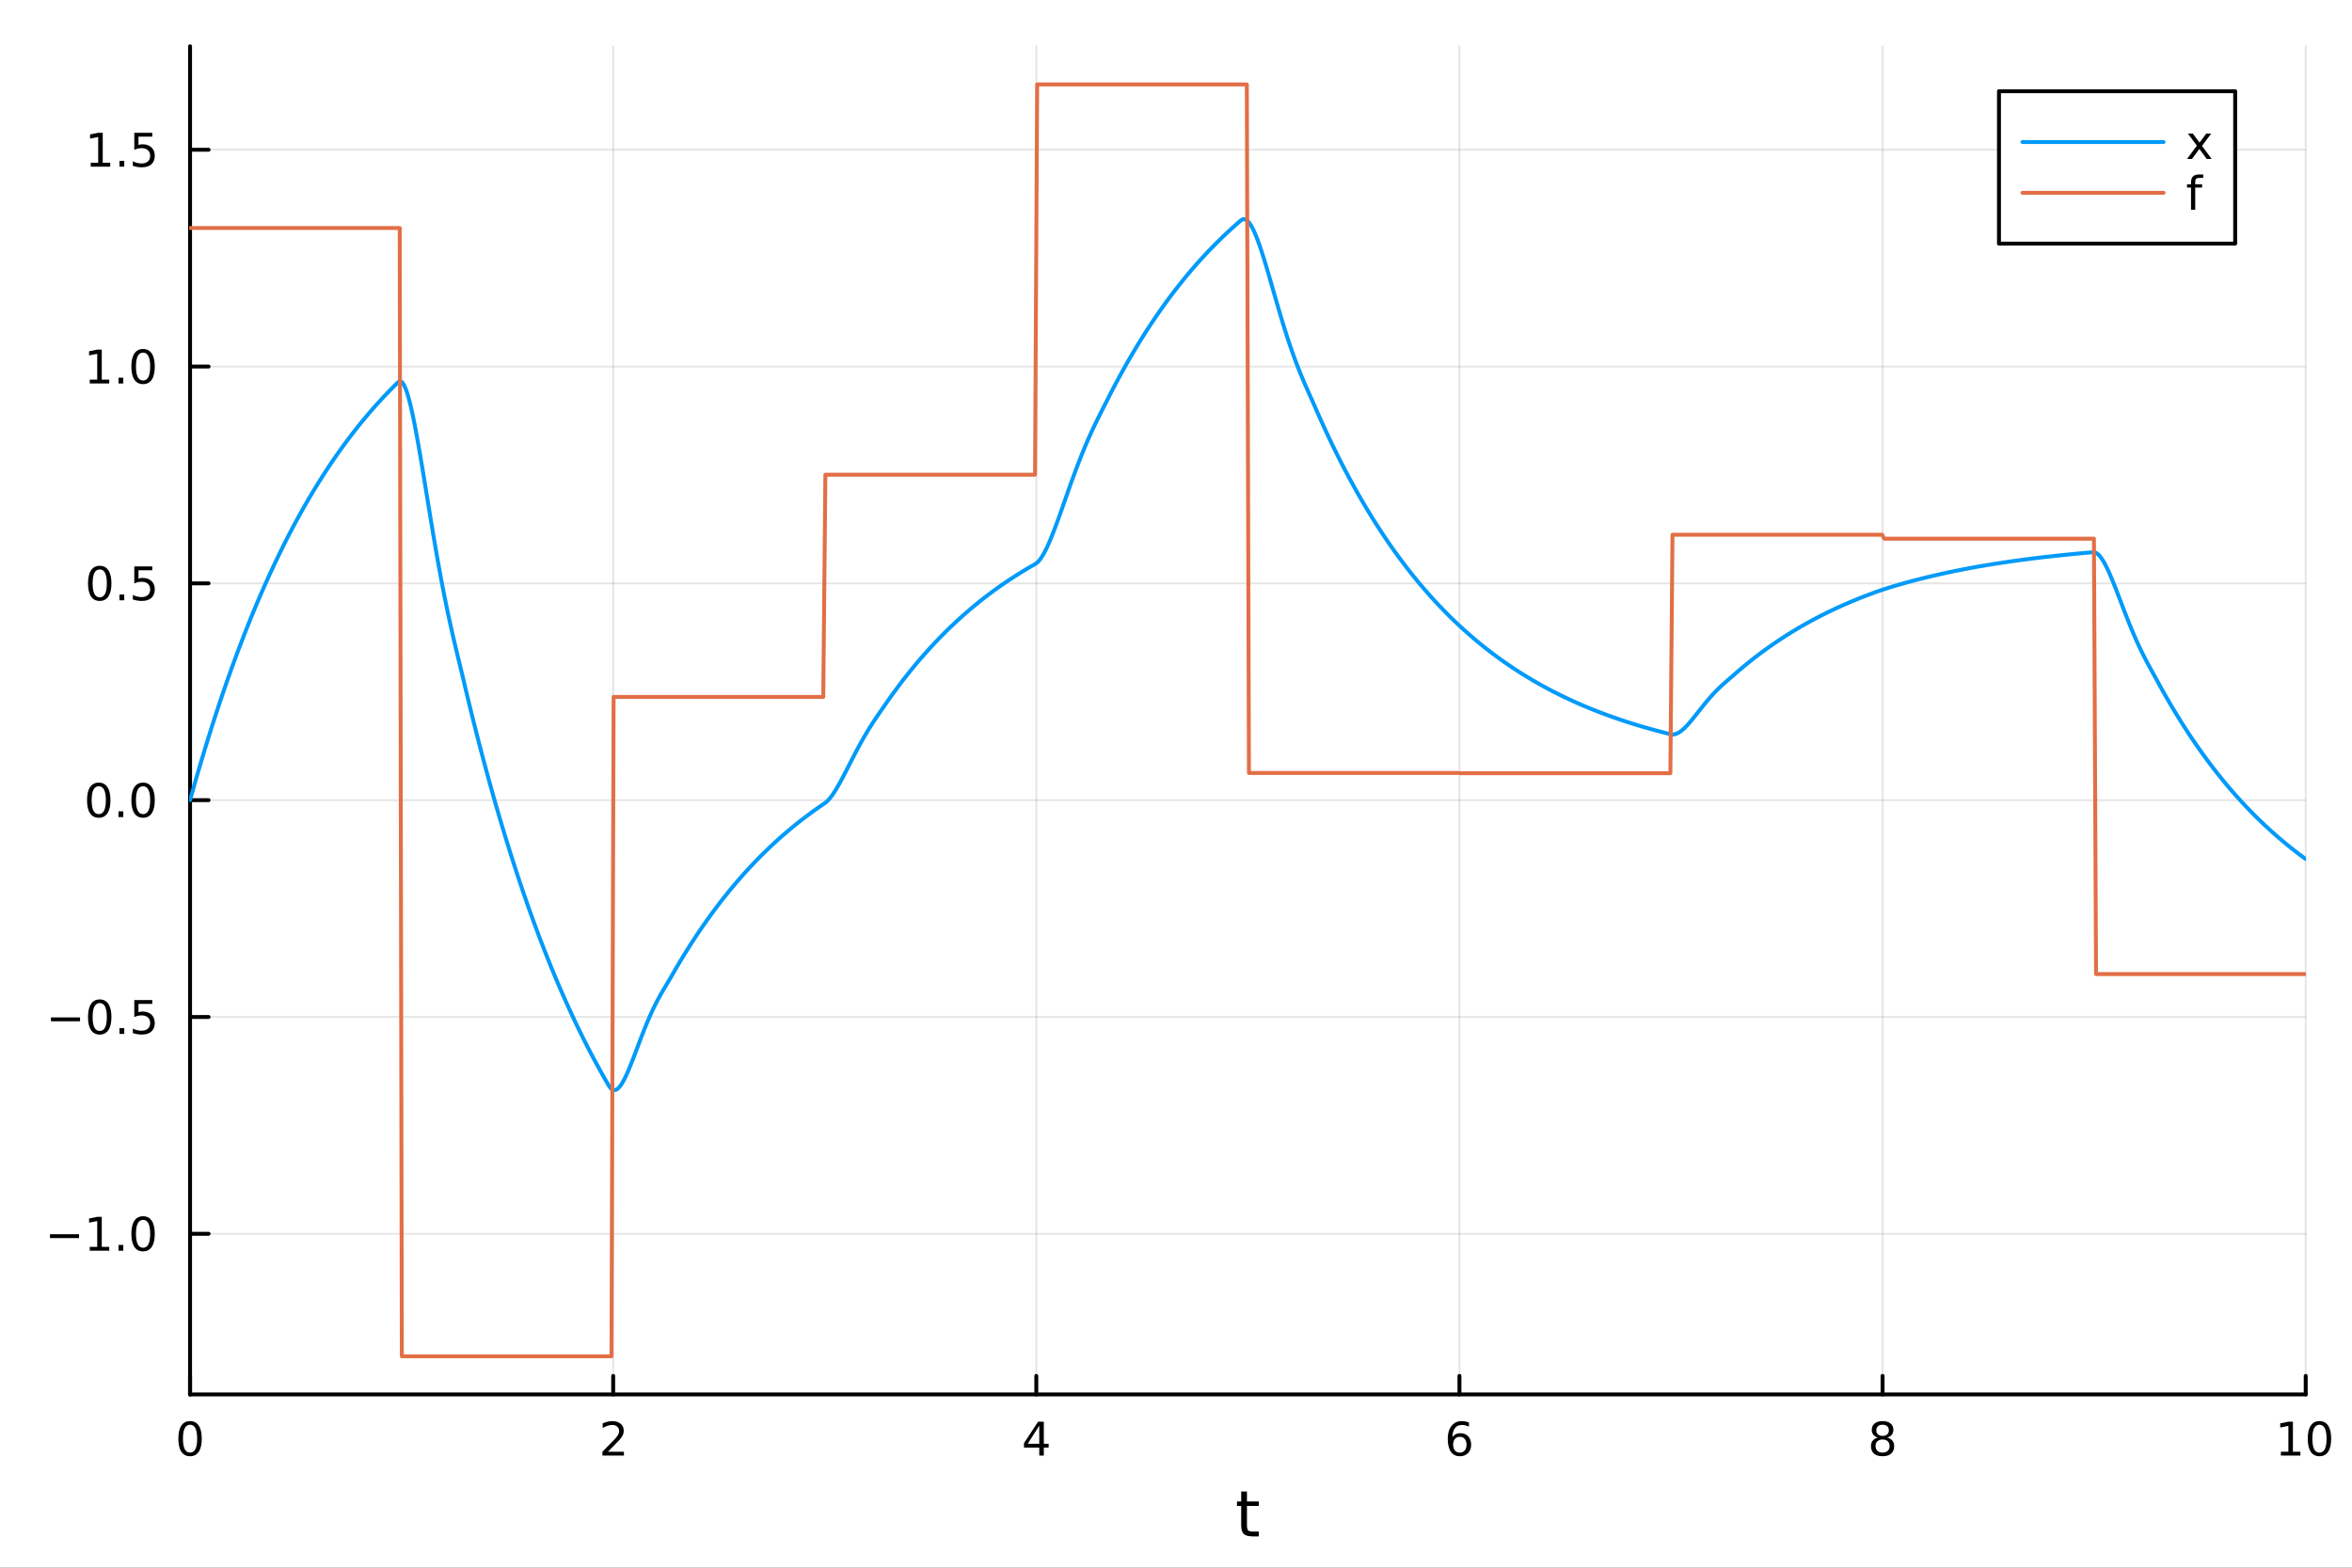 <?xml version="1.0" encoding="utf-8"?>
<svg xmlns="http://www.w3.org/2000/svg" xmlns:xlink="http://www.w3.org/1999/xlink" width="600" height="400" viewBox="0 0 2400 1600">
<rect x="0" y="0" width="2400" height="1600" fill="#333333" stroke="none"/>
<defs>
  <clipPath id="clip370">
    <rect x="0" y="0" width="2400" height="1600"/>
  </clipPath>
</defs>
<path clip-path="url(#clip370)" d="M0 1600 L2400 1600 L2400 0 L0 0  Z" fill="#ffffff" fill-rule="evenodd" fill-opacity="1"/>
<defs>
  <clipPath id="clip371">
    <rect x="480" y="0" width="1681" height="1600"/>
  </clipPath>
</defs>
<path clip-path="url(#clip370)" d="M193.936 1423.18 L2352.76 1423.18 L2352.76 47.244 L193.936 47.244  Z" fill="#ffffff" fill-rule="evenodd" fill-opacity="1"/>
<defs>
  <clipPath id="clip372">
    <rect x="193" y="47" width="2160" height="1377"/>
  </clipPath>
</defs>
<polyline clip-path="url(#clip372)" style="stroke:#000000; stroke-linecap:round; stroke-linejoin:round; stroke-width:2; stroke-opacity:0.1; fill:none" points="193.936,1423.18 193.936,47.244 "/>
<polyline clip-path="url(#clip372)" style="stroke:#000000; stroke-linecap:round; stroke-linejoin:round; stroke-width:2; stroke-opacity:0.1; fill:none" points="625.7,1423.18 625.7,47.244 "/>
<polyline clip-path="url(#clip372)" style="stroke:#000000; stroke-linecap:round; stroke-linejoin:round; stroke-width:2; stroke-opacity:0.1; fill:none" points="1057.46,1423.18 1057.46,47.244 "/>
<polyline clip-path="url(#clip372)" style="stroke:#000000; stroke-linecap:round; stroke-linejoin:round; stroke-width:2; stroke-opacity:0.1; fill:none" points="1489.23,1423.18 1489.23,47.244 "/>
<polyline clip-path="url(#clip372)" style="stroke:#000000; stroke-linecap:round; stroke-linejoin:round; stroke-width:2; stroke-opacity:0.1; fill:none" points="1920.99,1423.18 1920.99,47.244 "/>
<polyline clip-path="url(#clip372)" style="stroke:#000000; stroke-linecap:round; stroke-linejoin:round; stroke-width:2; stroke-opacity:0.1; fill:none" points="2352.76,1423.18 2352.76,47.244 "/>
<polyline clip-path="url(#clip370)" style="stroke:#000000; stroke-linecap:round; stroke-linejoin:round; stroke-width:4; stroke-opacity:1; fill:none" points="193.936,1423.18 2352.76,1423.18 "/>
<polyline clip-path="url(#clip370)" style="stroke:#000000; stroke-linecap:round; stroke-linejoin:round; stroke-width:4; stroke-opacity:1; fill:none" points="193.936,1423.18 193.936,1404.28 "/>
<polyline clip-path="url(#clip370)" style="stroke:#000000; stroke-linecap:round; stroke-linejoin:round; stroke-width:4; stroke-opacity:1; fill:none" points="625.7,1423.18 625.7,1404.28 "/>
<polyline clip-path="url(#clip370)" style="stroke:#000000; stroke-linecap:round; stroke-linejoin:round; stroke-width:4; stroke-opacity:1; fill:none" points="1057.46,1423.18 1057.46,1404.28 "/>
<polyline clip-path="url(#clip370)" style="stroke:#000000; stroke-linecap:round; stroke-linejoin:round; stroke-width:4; stroke-opacity:1; fill:none" points="1489.23,1423.18 1489.23,1404.28 "/>
<polyline clip-path="url(#clip370)" style="stroke:#000000; stroke-linecap:round; stroke-linejoin:round; stroke-width:4; stroke-opacity:1; fill:none" points="1920.99,1423.18 1920.99,1404.28 "/>
<polyline clip-path="url(#clip370)" style="stroke:#000000; stroke-linecap:round; stroke-linejoin:round; stroke-width:4; stroke-opacity:1; fill:none" points="2352.76,1423.18 2352.76,1404.28 "/>
<path clip-path="url(#clip370)" d="M193.936 1454.1 Q190.325 1454.1 188.496 1457.66 Q186.691 1461.2 186.691 1468.33 Q186.691 1475.44 188.496 1479.01 Q190.325 1482.55 193.936 1482.55 Q197.57 1482.55 199.376 1479.01 Q201.204 1475.44 201.204 1468.33 Q201.204 1461.2 199.376 1457.66 Q197.57 1454.1 193.936 1454.1 M193.936 1450.39 Q199.746 1450.39 202.802 1455 Q205.88 1459.58 205.88 1468.33 Q205.88 1477.06 202.802 1481.67 Q199.746 1486.25 193.936 1486.25 Q188.126 1486.25 185.047 1481.67 Q181.992 1477.06 181.992 1468.33 Q181.992 1459.58 185.047 1455 Q188.126 1450.39 193.936 1450.39 Z" fill="#000000" fill-rule="nonzero" fill-opacity="1" /><path clip-path="url(#clip370)" d="M620.353 1481.64 L636.672 1481.64 L636.672 1485.58 L614.728 1485.58 L614.728 1481.64 Q617.39 1478.89 621.973 1474.26 Q626.58 1469.61 627.76 1468.27 Q630.006 1465.74 630.885 1464.01 Q631.788 1462.25 631.788 1460.56 Q631.788 1457.8 629.843 1456.07 Q627.922 1454.33 624.82 1454.33 Q622.621 1454.33 620.168 1455.09 Q617.737 1455.86 614.959 1457.41 L614.959 1452.69 Q617.783 1451.55 620.237 1450.97 Q622.691 1450.39 624.728 1450.39 Q630.098 1450.39 633.293 1453.08 Q636.487 1455.77 636.487 1460.26 Q636.487 1462.39 635.677 1464.31 Q634.89 1466.2 632.783 1468.8 Q632.205 1469.47 629.103 1472.69 Q626.001 1475.88 620.353 1481.64 Z" fill="#000000" fill-rule="nonzero" fill-opacity="1" /><path clip-path="url(#clip370)" d="M1060.47 1455.09 L1048.67 1473.54 L1060.47 1473.54 L1060.47 1455.09 M1059.25 1451.02 L1065.13 1451.02 L1065.13 1473.54 L1070.06 1473.54 L1070.06 1477.43 L1065.13 1477.43 L1065.13 1485.58 L1060.47 1485.58 L1060.47 1477.43 L1044.87 1477.43 L1044.87 1472.92 L1059.25 1451.02 Z" fill="#000000" fill-rule="nonzero" fill-opacity="1" /><path clip-path="url(#clip370)" d="M1489.63 1466.44 Q1486.48 1466.44 1484.63 1468.59 Q1482.8 1470.74 1482.8 1474.49 Q1482.8 1478.22 1484.63 1480.39 Q1486.48 1482.55 1489.63 1482.55 Q1492.78 1482.55 1494.61 1480.39 Q1496.46 1478.22 1496.46 1474.49 Q1496.46 1470.74 1494.61 1468.59 Q1492.78 1466.44 1489.63 1466.44 M1498.92 1451.78 L1498.92 1456.04 Q1497.16 1455.21 1495.35 1454.77 Q1493.57 1454.33 1491.81 1454.33 Q1487.18 1454.33 1484.73 1457.45 Q1482.3 1460.58 1481.95 1466.9 Q1483.31 1464.89 1485.37 1463.82 Q1487.43 1462.73 1489.91 1462.73 Q1495.12 1462.73 1498.13 1465.9 Q1501.16 1469.05 1501.16 1474.49 Q1501.16 1479.82 1498.01 1483.03 Q1494.86 1486.25 1489.63 1486.25 Q1483.64 1486.25 1480.47 1481.67 Q1477.3 1477.06 1477.3 1468.33 Q1477.3 1460.14 1481.18 1455.28 Q1485.07 1450.39 1491.62 1450.39 Q1493.38 1450.39 1495.17 1450.74 Q1496.97 1451.09 1498.92 1451.78 Z" fill="#000000" fill-rule="nonzero" fill-opacity="1" /><path clip-path="url(#clip370)" d="M1920.99 1469.17 Q1917.66 1469.17 1915.74 1470.95 Q1913.84 1472.73 1913.84 1475.86 Q1913.84 1478.98 1915.74 1480.77 Q1917.66 1482.55 1920.99 1482.55 Q1924.33 1482.55 1926.25 1480.77 Q1928.17 1478.96 1928.17 1475.86 Q1928.17 1472.73 1926.25 1470.95 Q1924.35 1469.17 1920.99 1469.17 M1916.32 1467.18 Q1913.31 1466.44 1911.62 1464.38 Q1909.95 1462.32 1909.95 1459.35 Q1909.95 1455.21 1912.89 1452.8 Q1915.85 1450.39 1920.99 1450.39 Q1926.15 1450.39 1929.09 1452.8 Q1932.03 1455.21 1932.03 1459.35 Q1932.03 1462.32 1930.34 1464.38 Q1928.68 1466.44 1925.69 1467.18 Q1929.07 1467.96 1930.95 1470.26 Q1932.84 1472.55 1932.84 1475.86 Q1932.84 1480.88 1929.77 1483.57 Q1926.71 1486.25 1920.99 1486.25 Q1915.27 1486.25 1912.2 1483.57 Q1909.14 1480.88 1909.14 1475.86 Q1909.14 1472.55 1911.04 1470.26 Q1912.94 1467.96 1916.32 1467.18 M1914.6 1459.79 Q1914.6 1462.48 1916.27 1463.98 Q1917.96 1465.49 1920.99 1465.49 Q1924 1465.49 1925.69 1463.98 Q1927.4 1462.48 1927.4 1459.79 Q1927.4 1457.11 1925.69 1455.6 Q1924 1454.1 1920.99 1454.1 Q1917.96 1454.1 1916.27 1455.6 Q1914.6 1457.11 1914.6 1459.79 Z" fill="#000000" fill-rule="nonzero" fill-opacity="1" /><path clip-path="url(#clip370)" d="M2327.44 1481.64 L2335.08 1481.64 L2335.08 1455.28 L2326.77 1456.95 L2326.77 1452.69 L2335.04 1451.02 L2339.71 1451.02 L2339.71 1481.64 L2347.35 1481.64 L2347.35 1485.58 L2327.44 1485.58 L2327.44 1481.64 Z" fill="#000000" fill-rule="nonzero" fill-opacity="1" /><path clip-path="url(#clip370)" d="M2366.8 1454.1 Q2363.18 1454.1 2361.36 1457.66 Q2359.55 1461.2 2359.55 1468.33 Q2359.55 1475.44 2361.36 1479.01 Q2363.18 1482.55 2366.8 1482.55 Q2370.43 1482.55 2372.23 1479.01 Q2374.06 1475.44 2374.06 1468.33 Q2374.06 1461.2 2372.23 1457.66 Q2370.43 1454.1 2366.8 1454.1 M2366.8 1450.39 Q2372.61 1450.39 2375.66 1455 Q2378.74 1459.58 2378.74 1468.33 Q2378.74 1477.06 2375.66 1481.67 Q2372.61 1486.25 2366.8 1486.25 Q2360.99 1486.25 2357.91 1481.67 Q2354.85 1477.06 2354.85 1468.33 Q2354.85 1459.58 2357.91 1455 Q2360.99 1450.39 2366.8 1450.39 Z" fill="#000000" fill-rule="nonzero" fill-opacity="1" /><path clip-path="url(#clip370)" d="M1272.41 1522.27 L1272.41 1532.4 L1284.47 1532.4 L1284.47 1536.95 L1272.41 1536.95 L1272.41 1556.3 Q1272.41 1560.66 1273.58 1561.9 Q1274.79 1563.14 1278.45 1563.14 L1284.47 1563.14 L1284.47 1568.04 L1278.45 1568.04 Q1271.67 1568.04 1269.1 1565.53 Q1266.52 1562.98 1266.52 1556.3 L1266.52 1536.95 L1262.22 1536.95 L1262.22 1532.4 L1266.52 1532.4 L1266.52 1522.27 L1272.41 1522.27 Z" fill="#000000" fill-rule="nonzero" fill-opacity="1" /><polyline clip-path="url(#clip372)" style="stroke:#000000; stroke-linecap:round; stroke-linejoin:round; stroke-width:2; stroke-opacity:0.1; fill:none" points="193.936,1259.22 2352.76,1259.22 "/>
<polyline clip-path="url(#clip372)" style="stroke:#000000; stroke-linecap:round; stroke-linejoin:round; stroke-width:2; stroke-opacity:0.1; fill:none" points="193.936,1037.94 2352.76,1037.94 "/>
<polyline clip-path="url(#clip372)" style="stroke:#000000; stroke-linecap:round; stroke-linejoin:round; stroke-width:2; stroke-opacity:0.1; fill:none" points="193.936,816.658 2352.76,816.658 "/>
<polyline clip-path="url(#clip372)" style="stroke:#000000; stroke-linecap:round; stroke-linejoin:round; stroke-width:2; stroke-opacity:0.1; fill:none" points="193.936,595.378 2352.76,595.378 "/>
<polyline clip-path="url(#clip372)" style="stroke:#000000; stroke-linecap:round; stroke-linejoin:round; stroke-width:2; stroke-opacity:0.1; fill:none" points="193.936,374.098 2352.76,374.098 "/>
<polyline clip-path="url(#clip372)" style="stroke:#000000; stroke-linecap:round; stroke-linejoin:round; stroke-width:2; stroke-opacity:0.1; fill:none" points="193.936,152.818 2352.76,152.818 "/>
<polyline clip-path="url(#clip370)" style="stroke:#000000; stroke-linecap:round; stroke-linejoin:round; stroke-width:4; stroke-opacity:1; fill:none" points="193.936,1423.18 193.936,47.244 "/>
<polyline clip-path="url(#clip370)" style="stroke:#000000; stroke-linecap:round; stroke-linejoin:round; stroke-width:4; stroke-opacity:1; fill:none" points="193.936,1259.22 212.834,1259.22 "/>
<polyline clip-path="url(#clip370)" style="stroke:#000000; stroke-linecap:round; stroke-linejoin:round; stroke-width:4; stroke-opacity:1; fill:none" points="193.936,1037.94 212.834,1037.94 "/>
<polyline clip-path="url(#clip370)" style="stroke:#000000; stroke-linecap:round; stroke-linejoin:round; stroke-width:4; stroke-opacity:1; fill:none" points="193.936,816.658 212.834,816.658 "/>
<polyline clip-path="url(#clip370)" style="stroke:#000000; stroke-linecap:round; stroke-linejoin:round; stroke-width:4; stroke-opacity:1; fill:none" points="193.936,595.378 212.834,595.378 "/>
<polyline clip-path="url(#clip370)" style="stroke:#000000; stroke-linecap:round; stroke-linejoin:round; stroke-width:4; stroke-opacity:1; fill:none" points="193.936,374.098 212.834,374.098 "/>
<polyline clip-path="url(#clip370)" style="stroke:#000000; stroke-linecap:round; stroke-linejoin:round; stroke-width:4; stroke-opacity:1; fill:none" points="193.936,152.818 212.834,152.818 "/>
<path clip-path="url(#clip370)" d="M50.992 1259.67 L80.668 1259.67 L80.668 1263.61 L50.992 1263.61 L50.992 1259.67 Z" fill="#000000" fill-rule="nonzero" fill-opacity="1" /><path clip-path="url(#clip370)" d="M91.571 1272.56 L99.21 1272.56 L99.21 1246.2 L90.899 1247.86 L90.899 1243.61 L99.163 1241.94 L103.839 1241.94 L103.839 1272.56 L111.478 1272.56 L111.478 1276.5 L91.571 1276.5 L91.571 1272.56 Z" fill="#000000" fill-rule="nonzero" fill-opacity="1" /><path clip-path="url(#clip370)" d="M120.922 1270.62 L125.807 1270.62 L125.807 1276.5 L120.922 1276.5 L120.922 1270.62 Z" fill="#000000" fill-rule="nonzero" fill-opacity="1" /><path clip-path="url(#clip370)" d="M145.992 1245.02 Q142.381 1245.02 140.552 1248.58 Q138.746 1252.12 138.746 1259.25 Q138.746 1266.36 140.552 1269.92 Q142.381 1273.47 145.992 1273.47 Q149.626 1273.47 151.431 1269.92 Q153.26 1266.36 153.26 1259.25 Q153.26 1252.12 151.431 1248.58 Q149.626 1245.02 145.992 1245.02 M145.992 1241.31 Q151.802 1241.31 154.857 1245.92 Q157.936 1250.5 157.936 1259.25 Q157.936 1267.98 154.857 1272.59 Q151.802 1277.17 145.992 1277.17 Q140.181 1277.17 137.103 1272.59 Q134.047 1267.98 134.047 1259.25 Q134.047 1250.5 137.103 1245.92 Q140.181 1241.31 145.992 1241.31 Z" fill="#000000" fill-rule="nonzero" fill-opacity="1" /><path clip-path="url(#clip370)" d="M51.987 1038.39 L81.663 1038.39 L81.663 1042.33 L51.987 1042.33 L51.987 1038.39 Z" fill="#000000" fill-rule="nonzero" fill-opacity="1" /><path clip-path="url(#clip370)" d="M101.756 1023.74 Q98.145 1023.74 96.316 1027.3 Q94.51 1030.84 94.51 1037.97 Q94.51 1045.08 96.316 1048.64 Q98.145 1052.19 101.756 1052.19 Q105.39 1052.19 107.196 1048.64 Q109.024 1045.08 109.024 1037.97 Q109.024 1030.84 107.196 1027.3 Q105.39 1023.74 101.756 1023.74 M101.756 1020.03 Q107.566 1020.03 110.621 1024.64 Q113.7 1029.22 113.7 1037.97 Q113.7 1046.7 110.621 1051.31 Q107.566 1055.89 101.756 1055.89 Q95.946 1055.89 92.867 1051.31 Q89.811 1046.7 89.811 1037.97 Q89.811 1029.22 92.867 1024.64 Q95.946 1020.03 101.756 1020.03 Z" fill="#000000" fill-rule="nonzero" fill-opacity="1" /><path clip-path="url(#clip370)" d="M121.918 1049.34 L126.802 1049.34 L126.802 1055.22 L121.918 1055.22 L121.918 1049.34 Z" fill="#000000" fill-rule="nonzero" fill-opacity="1" /><path clip-path="url(#clip370)" d="M137.033 1020.66 L155.39 1020.66 L155.39 1024.59 L141.316 1024.59 L141.316 1033.07 Q142.334 1032.72 143.353 1032.56 Q144.371 1032.37 145.39 1032.37 Q151.177 1032.37 154.556 1035.54 Q157.936 1038.71 157.936 1044.13 Q157.936 1049.71 154.464 1052.81 Q150.992 1055.89 144.672 1055.89 Q142.496 1055.89 140.228 1055.52 Q137.982 1055.15 135.575 1054.41 L135.575 1049.71 Q137.658 1050.84 139.881 1051.4 Q142.103 1051.95 144.58 1051.95 Q148.584 1051.95 150.922 1049.85 Q153.26 1047.74 153.26 1044.13 Q153.26 1040.52 150.922 1038.41 Q148.584 1036.31 144.58 1036.31 Q142.705 1036.31 140.83 1036.72 Q138.978 1037.14 137.033 1038.02 L137.033 1020.66 Z" fill="#000000" fill-rule="nonzero" fill-opacity="1" /><path clip-path="url(#clip370)" d="M100.76 802.457 Q97.149 802.457 95.321 806.022 Q93.515 809.564 93.515 816.693 Q93.515 823.8 95.321 827.364 Q97.149 830.906 100.76 830.906 Q104.395 830.906 106.2 827.364 Q108.029 823.8 108.029 816.693 Q108.029 809.564 106.2 806.022 Q104.395 802.457 100.76 802.457 M100.76 798.753 Q106.571 798.753 109.626 803.36 Q112.705 807.943 112.705 816.693 Q112.705 825.42 109.626 830.026 Q106.571 834.61 100.76 834.61 Q94.95 834.61 91.871 830.026 Q88.816 825.42 88.816 816.693 Q88.816 807.943 91.871 803.36 Q94.95 798.753 100.76 798.753 Z" fill="#000000" fill-rule="nonzero" fill-opacity="1" /><path clip-path="url(#clip370)" d="M120.922 828.059 L125.807 828.059 L125.807 833.938 L120.922 833.938 L120.922 828.059 Z" fill="#000000" fill-rule="nonzero" fill-opacity="1" /><path clip-path="url(#clip370)" d="M145.992 802.457 Q142.381 802.457 140.552 806.022 Q138.746 809.564 138.746 816.693 Q138.746 823.8 140.552 827.364 Q142.381 830.906 145.992 830.906 Q149.626 830.906 151.431 827.364 Q153.26 823.8 153.26 816.693 Q153.26 809.564 151.431 806.022 Q149.626 802.457 145.992 802.457 M145.992 798.753 Q151.802 798.753 154.857 803.36 Q157.936 807.943 157.936 816.693 Q157.936 825.42 154.857 830.026 Q151.802 834.61 145.992 834.61 Q140.181 834.61 137.103 830.026 Q134.047 825.42 134.047 816.693 Q134.047 807.943 137.103 803.36 Q140.181 798.753 145.992 798.753 Z" fill="#000000" fill-rule="nonzero" fill-opacity="1" /><path clip-path="url(#clip370)" d="M101.756 581.177 Q98.145 581.177 96.316 584.742 Q94.51 588.283 94.51 595.413 Q94.51 602.519 96.316 606.084 Q98.145 609.626 101.756 609.626 Q105.39 609.626 107.196 606.084 Q109.024 602.519 109.024 595.413 Q109.024 588.283 107.196 584.742 Q105.39 581.177 101.756 581.177 M101.756 577.473 Q107.566 577.473 110.621 582.08 Q113.7 586.663 113.7 595.413 Q113.7 604.14 110.621 608.746 Q107.566 613.33 101.756 613.33 Q95.946 613.33 92.867 608.746 Q89.811 604.14 89.811 595.413 Q89.811 586.663 92.867 582.08 Q95.946 577.473 101.756 577.473 Z" fill="#000000" fill-rule="nonzero" fill-opacity="1" /><path clip-path="url(#clip370)" d="M121.918 606.779 L126.802 606.779 L126.802 612.658 L121.918 612.658 L121.918 606.779 Z" fill="#000000" fill-rule="nonzero" fill-opacity="1" /><path clip-path="url(#clip370)" d="M137.033 578.098 L155.39 578.098 L155.39 582.033 L141.316 582.033 L141.316 590.506 Q142.334 590.158 143.353 589.996 Q144.371 589.811 145.39 589.811 Q151.177 589.811 154.556 592.982 Q157.936 596.154 157.936 601.57 Q157.936 607.149 154.464 610.251 Q150.992 613.33 144.672 613.33 Q142.496 613.33 140.228 612.959 Q137.982 612.589 135.575 611.848 L135.575 607.149 Q137.658 608.283 139.881 608.839 Q142.103 609.394 144.58 609.394 Q148.584 609.394 150.922 607.288 Q153.26 605.181 153.26 601.57 Q153.26 597.959 150.922 595.853 Q148.584 593.746 144.58 593.746 Q142.705 593.746 140.83 594.163 Q138.978 594.58 137.033 595.459 L137.033 578.098 Z" fill="#000000" fill-rule="nonzero" fill-opacity="1" /><path clip-path="url(#clip370)" d="M91.571 387.443 L99.21 387.443 L99.21 361.077 L90.899 362.744 L90.899 358.485 L99.163 356.818 L103.839 356.818 L103.839 387.443 L111.478 387.443 L111.478 391.378 L91.571 391.378 L91.571 387.443 Z" fill="#000000" fill-rule="nonzero" fill-opacity="1" /><path clip-path="url(#clip370)" d="M120.922 385.498 L125.807 385.498 L125.807 391.378 L120.922 391.378 L120.922 385.498 Z" fill="#000000" fill-rule="nonzero" fill-opacity="1" /><path clip-path="url(#clip370)" d="M145.992 359.897 Q142.381 359.897 140.552 363.462 Q138.746 367.003 138.746 374.133 Q138.746 381.239 140.552 384.804 Q142.381 388.346 145.992 388.346 Q149.626 388.346 151.431 384.804 Q153.26 381.239 153.26 374.133 Q153.26 367.003 151.431 363.462 Q149.626 359.897 145.992 359.897 M145.992 356.193 Q151.802 356.193 154.857 360.8 Q157.936 365.383 157.936 374.133 Q157.936 382.86 154.857 387.466 Q151.802 392.049 145.992 392.049 Q140.181 392.049 137.103 387.466 Q134.047 382.86 134.047 374.133 Q134.047 365.383 137.103 360.8 Q140.181 356.193 145.992 356.193 Z" fill="#000000" fill-rule="nonzero" fill-opacity="1" /><path clip-path="url(#clip370)" d="M92.566 166.163 L100.205 166.163 L100.205 139.797 L91.895 141.464 L91.895 137.205 L100.159 135.538 L104.834 135.538 L104.834 166.163 L112.473 166.163 L112.473 170.098 L92.566 170.098 L92.566 166.163 Z" fill="#000000" fill-rule="nonzero" fill-opacity="1" /><path clip-path="url(#clip370)" d="M121.918 164.218 L126.802 164.218 L126.802 170.098 L121.918 170.098 L121.918 164.218 Z" fill="#000000" fill-rule="nonzero" fill-opacity="1" /><path clip-path="url(#clip370)" d="M137.033 135.538 L155.39 135.538 L155.39 139.473 L141.316 139.473 L141.316 147.945 Q142.334 147.598 143.353 147.436 Q144.371 147.251 145.39 147.251 Q151.177 147.251 154.556 150.422 Q157.936 153.593 157.936 159.01 Q157.936 164.589 154.464 167.69 Q150.992 170.769 144.672 170.769 Q142.496 170.769 140.228 170.399 Q137.982 170.028 135.575 169.288 L135.575 164.589 Q137.658 165.723 139.881 166.278 Q142.103 166.834 144.58 166.834 Q148.584 166.834 150.922 164.728 Q153.26 162.621 153.26 159.01 Q153.26 155.399 150.922 153.292 Q148.584 151.186 144.58 151.186 Q142.705 151.186 140.83 151.603 Q138.978 152.019 137.033 152.899 L137.033 135.538 Z" fill="#000000" fill-rule="nonzero" fill-opacity="1" /><polyline clip-path="url(#clip372)" style="stroke:#009af9; stroke-linecap:round; stroke-linejoin:round; stroke-width:4; stroke-opacity:1; fill:none" points="193.936,816.658 196.097,808.916 198.258,801.277 200.419,793.739 202.58,786.301 204.741,778.961 206.902,771.719 209.063,764.573 211.224,757.521 213.385,750.563 215.546,743.698 217.707,736.923 219.868,730.238 222.029,723.642 224.19,717.133 226.351,710.711 228.512,704.373 230.673,698.12 232.834,691.949 234.995,685.861 237.156,679.853 239.317,673.925 241.478,668.075 243.639,662.303 245.8,656.607 247.961,650.987 250.122,645.442 252.282,639.97 254.443,634.57 256.604,629.242 258.765,623.985 260.926,618.798 263.087,613.679 265.248,608.628 267.409,603.644 269.57,598.726 271.731,593.874 273.892,589.085 276.053,584.36 278.214,579.698 280.375,575.098 282.536,570.558 284.697,566.079 286.858,561.659 289.019,557.298 291.18,552.994 293.341,548.748 295.502,544.558 297.663,540.424 299.824,536.344 301.985,532.318 304.146,528.346 306.307,524.427 308.468,520.559 310.629,516.743 312.79,512.977 314.951,509.261 317.112,505.595 319.273,501.977 321.434,498.407 323.595,494.884 325.756,491.408 327.917,487.978 330.078,484.594 332.239,481.254 334.4,477.959 336.561,474.707 338.722,471.499 340.883,468.333 343.044,465.209 345.205,462.127 347.366,459.085 349.527,456.084 351.688,453.122 353.849,450.2 356.01,447.317 358.171,444.471 360.332,441.664 362.493,438.894 364.653,436.16 366.814,433.463 368.975,430.801 371.136,428.175 373.297,425.583 375.458,423.026 377.619,420.503 379.78,418.013 381.941,415.556 384.102,413.132 386.263,410.74 388.424,408.38 390.585,406.051 392.746,403.753 394.907,401.485 397.068,399.247 399.229,397.039 401.39,394.861 403.551,392.711 405.712,390.59 407.873,389.004 410.034,389.755 412.195,392.756 414.356,397.742 416.517,404.461 418.678,412.675 420.839,422.159 423,432.704 425.161,444.112 427.322,456.202 429.483,468.806 431.644,481.769 433.805,494.95 435.966,508.223 438.127,521.476 440.288,534.61 442.449,547.541 444.61,560.197 446.771,572.522 448.932,584.473 451.093,596.022 453.254,607.153 455.415,617.866 457.576,628.174 459.737,638.103 461.898,647.695 464.059,657.004 466.22,666.1 468.381,675.065 470.542,683.995 472.703,693.002 474.864,702.138 477.024,711.182 479.185,720.105 481.346,728.91 483.507,737.599 485.668,746.172 487.829,754.631 489.99,762.979 492.151,771.215 494.312,779.343 496.473,787.362 498.634,795.276 500.795,803.084 502.956,810.789 505.117,818.392 507.278,825.894 509.439,833.297 511.6,840.602 513.761,847.81 515.922,854.922 518.083,861.94 520.244,868.865 522.405,875.699 524.566,882.441 526.727,889.094 528.888,895.659 531.049,902.137 533.21,908.529 535.371,914.836 537.532,921.059 539.693,927.2 541.854,933.259 544.015,939.238 546.176,945.137 548.337,950.959 550.498,956.703 552.659,962.371 554.82,967.964 556.981,973.482 559.142,978.928 561.303,984.301 563.464,989.603 565.625,994.835 567.786,999.997 569.947,1005.09 572.108,1010.12 574.269,1015.08 576.43,1019.97 578.591,1024.8 580.752,1029.57 582.913,1034.27 585.074,1038.91 587.235,1043.49 589.396,1048.01 591.556,1052.46 593.717,1056.86 595.878,1061.2 598.039,1065.49 600.2,1069.71 602.361,1073.88 604.522,1078 606.683,1082.06 608.844,1086.06 611.005,1090.02 613.166,1093.92 615.327,1097.77 617.488,1101.56 619.649,1105.31 621.81,1108.98 623.971,1111.55 626.132,1112.65 628.293,1112.44 630.454,1111.1 632.615,1108.78 634.776,1105.62 636.937,1101.75 639.098,1097.32 641.259,1092.43 643.42,1087.19 645.581,1081.71 647.742,1076.07 649.903,1070.35 652.064,1064.62 654.225,1058.95 656.386,1053.38 658.547,1047.97 660.708,1042.73 662.869,1037.71 665.03,1032.91 667.191,1028.33 669.352,1023.98 671.513,1019.85 673.674,1015.9 675.835,1012.1 677.996,1008.43 680.157,1004.82 682.318,1001.21 684.479,997.543 686.64,993.769 688.801,990.024 690.962,986.329 693.123,982.682 695.284,979.084 697.445,975.534 699.606,972.031 701.767,968.574 703.927,965.163 706.088,961.797 708.249,958.476 710.41,955.199 712.571,951.965 714.732,948.774 716.893,945.626 719.054,942.519 721.215,939.454 723.376,936.429 725.537,933.444 727.698,930.498 729.859,927.592 732.02,924.724 734.181,921.894 736.342,919.101 738.503,916.346 740.664,913.627 742.825,910.944 744.986,908.296 747.147,905.684 749.308,903.107 751.469,900.564 753.63,898.054 755.791,895.578 757.952,893.135 760.113,890.724 762.274,888.345 764.435,885.998 766.596,883.682 768.757,881.396 770.918,879.141 773.079,876.916 775.24,874.721 777.401,872.554 779.562,870.417 781.723,868.307 783.884,866.226 786.045,864.172 788.206,862.146 790.367,860.146 792.528,858.173 794.689,856.226 796.85,854.305 799.011,852.409 801.172,850.539 803.333,848.693 805.494,846.871 807.655,845.074 809.816,843.3 811.977,841.55 814.138,839.824 816.298,838.12 818.459,836.438 820.62,834.779 822.781,833.142 824.942,831.526 827.103,829.932 829.264,828.36 831.425,826.808 833.586,825.276 835.747,823.765 837.908,822.274 840.069,820.803 842.23,819.317 844.391,817.423 846.552,815.059 848.713,812.286 850.874,809.165 853.035,805.75 855.196,802.092 857.357,798.241 859.518,794.24 861.679,790.131 863.84,785.95 866.001,781.733 868.162,777.509 870.323,773.305 872.484,769.143 874.645,765.045 876.806,761.025 878.967,757.096 881.128,753.267 883.289,749.544 885.45,745.928 887.611,742.417 889.772,739.006 891.933,735.687 894.094,732.445 896.255,729.267 898.416,726.13 900.577,723.014 902.738,719.89 904.899,716.77 907.06,713.691 909.221,710.652 911.382,707.654 913.543,704.695 915.704,701.776 917.865,698.896 920.026,696.053 922.187,693.249 924.348,690.481 926.509,687.751 928.669,685.056 930.83,682.397 932.991,679.774 935.152,677.185 937.313,674.63 939.474,672.11 941.635,669.622 943.796,667.168 945.957,664.746 948.118,662.356 950.279,659.998 952.44,657.671 954.601,655.375 956.762,653.109 958.923,650.874 961.084,648.668 963.245,646.491 965.406,644.344 967.567,642.224 969.728,640.133 971.889,638.07 974.05,636.034 976.211,634.025 978.372,632.043 980.533,630.087 982.694,628.157 984.855,626.253 987.016,624.373 989.177,622.519 991.338,620.69 993.499,618.885 995.66,617.103 997.821,615.346 999.982,613.611 1002.14,611.9 1004.3,610.211 1006.46,608.545 1008.63,606.9 1010.79,605.278 1012.95,603.677 1015.11,602.097 1017.27,600.538 1019.43,599 1021.59,597.482 1023.75,595.985 1025.91,594.507 1028.07,593.048 1030.24,591.609 1032.4,590.189 1034.56,588.788 1036.72,587.406 1038.88,586.042 1041.04,584.695 1043.2,583.367 1045.36,582.057 1047.52,580.763 1049.68,579.487 1051.85,578.228 1054.01,576.985 1056.17,575.759 1058.33,574.253 1060.49,571.997 1062.65,569.062 1064.81,565.525 1066.97,561.458 1069.13,556.932 1071.29,552.011 1073.46,546.759 1075.62,541.233 1077.78,535.488 1079.94,529.575 1082.1,523.541 1084.26,517.43 1086.42,511.28 1088.58,505.129 1090.74,499.009 1092.9,492.947 1095.07,486.97 1097.23,481.098 1099.39,475.349 1101.55,469.736 1103.71,464.269 1105.87,458.955 1108.03,453.797 1110.19,448.793 1112.35,443.939 1114.51,439.225 1116.67,434.64 1118.84,430.168 1121,425.789 1123.16,421.48 1125.32,417.213 1127.48,412.958 1129.64,408.68 1131.8,404.405 1133.96,400.186 1136.12,396.023 1138.28,391.915 1140.45,387.862 1142.61,383.862 1144.77,379.915 1146.93,376.021 1149.09,372.179 1151.25,368.387 1153.41,364.645 1155.57,360.954 1157.73,357.311 1159.89,353.716 1162.06,350.169 1164.22,346.669 1166.38,343.216 1168.54,339.808 1170.7,336.445 1172.86,333.126 1175.02,329.851 1177.18,326.62 1179.34,323.432 1181.5,320.285 1183.67,317.181 1185.83,314.118 1187.99,311.095 1190.15,308.112 1192.31,305.169 1194.47,302.265 1196.63,299.4 1198.79,296.573 1200.95,293.783 1203.11,291.03 1205.28,288.314 1207.44,285.634 1209.6,282.99 1211.76,280.381 1213.92,277.806 1216.08,275.266 1218.24,272.759 1220.4,270.286 1222.56,267.846 1224.72,265.438 1226.88,263.062 1229.05,260.717 1231.21,258.404 1233.37,256.121 1235.53,253.869 1237.69,251.646 1239.85,249.453 1242.01,247.29 1244.17,245.154 1246.33,243.047 1248.49,240.968 1250.66,238.917 1252.82,236.892 1254.98,234.895 1257.14,232.923 1259.3,230.978 1261.46,229.059 1263.62,227.165 1265.78,225.296 1267.94,223.844 1270.1,223.707 1272.27,224.796 1274.43,226.985 1276.59,230.151 1278.75,234.176 1280.91,238.952 1283.07,244.372 1285.23,250.339 1287.39,256.76 1289.55,263.548 1291.71,270.622 1293.88,277.906 1296.04,285.333 1298.2,292.838 1300.36,300.364 1302.52,307.86 1304.68,315.28 1306.84,322.584 1309,329.74 1311.16,336.718 1313.32,343.498 1315.49,350.063 1317.65,356.403 1319.81,362.514 1321.97,368.397 1324.13,374.061 1326.29,379.518 1328.45,384.789 1330.61,389.898 1332.77,394.877 1334.93,399.762 1337.09,404.598 1339.26,409.433 1341.42,414.321 1343.58,419.276 1345.74,424.177 1347.9,429.012 1350.06,433.784 1352.22,438.492 1354.38,443.138 1356.54,447.722 1358.7,452.245 1360.87,456.709 1363.03,461.113 1365.19,465.459 1367.35,469.747 1369.51,473.979 1371.67,478.154 1373.83,482.274 1375.99,486.339 1378.15,490.351 1380.31,494.309 1382.48,498.214 1384.64,502.068 1386.8,505.871 1388.96,509.624 1391.12,513.326 1393.28,516.98 1395.44,520.585 1397.6,524.143 1399.76,527.654 1401.92,531.118 1404.09,534.536 1406.25,537.909 1408.41,541.238 1410.57,544.522 1412.73,547.763 1414.89,550.961 1417.05,554.116 1419.21,557.23 1421.37,560.302 1423.53,563.334 1425.7,566.325 1427.86,569.277 1430.02,572.19 1432.18,575.064 1434.34,577.9 1436.5,580.698 1438.66,583.459 1440.82,586.184 1442.98,588.872 1445.14,591.525 1447.3,594.143 1449.47,596.726 1451.63,599.275 1453.79,601.79 1455.95,604.272 1458.11,606.721 1460.27,609.137 1462.43,611.522 1464.59,613.875 1466.75,616.196 1468.91,618.488 1471.08,620.749 1473.24,622.98 1475.4,625.181 1477.56,627.353 1479.72,629.497 1481.88,631.613 1484.04,633.7 1486.2,635.76 1488.36,637.793 1490.52,639.799 1492.69,641.778 1494.85,643.732 1497.01,645.659 1499.17,647.561 1501.33,649.438 1503.49,651.29 1505.65,653.118 1507.81,654.922 1509.97,656.701 1512.13,658.458 1514.3,660.19 1516.46,661.9 1518.62,663.588 1520.78,665.253 1522.94,666.896 1525.1,668.517 1527.26,670.116 1529.42,671.695 1531.58,673.252 1533.74,674.789 1535.91,676.305 1538.07,677.802 1540.23,679.278 1542.39,680.735 1544.55,682.172 1546.71,683.591 1548.87,684.99 1551.03,686.371 1553.19,687.734 1555.35,689.078 1557.51,690.405 1559.68,691.714 1561.84,693.006 1564,694.281 1566.16,695.538 1568.32,696.779 1570.48,698.004 1572.64,699.212 1574.8,700.405 1576.96,701.581 1579.12,702.742 1581.29,703.888 1583.45,705.018 1585.61,706.133 1587.77,707.234 1589.93,708.32 1592.09,709.392 1594.25,710.449 1596.41,711.493 1598.57,712.523 1600.73,713.539 1602.9,714.541 1605.06,715.53 1607.22,716.506 1609.38,717.47 1611.54,718.42 1613.7,719.358 1615.86,720.283 1618.02,721.196 1620.18,722.097 1622.34,722.986 1624.51,723.864 1626.67,724.729 1628.83,725.583 1630.99,726.426 1633.15,727.258 1635.31,728.079 1637.47,728.888 1639.63,729.687 1641.79,730.476 1643.95,731.254 1646.12,732.021 1648.28,732.779 1650.44,733.526 1652.6,734.264 1654.76,734.992 1656.92,735.71 1659.08,736.418 1661.24,737.118 1663.4,737.808 1665.56,738.488 1667.72,739.16 1669.89,739.823 1672.05,740.477 1674.21,741.122 1676.37,741.759 1678.53,742.388 1680.69,743.008 1682.85,743.619 1685.01,744.223 1687.17,744.819 1689.33,745.407 1691.5,745.987 1693.66,746.559 1695.82,747.124 1697.98,747.681 1700.14,748.231 1702.3,748.773 1704.46,749.309 1706.62,749.64 1708.78,749.437 1710.94,748.755 1713.11,747.652 1715.27,746.186 1717.43,744.41 1719.59,742.373 1721.75,740.122 1723.91,737.7 1726.07,735.148 1728.23,732.501 1730.39,729.793 1732.55,727.055 1734.72,724.312 1736.88,721.588 1739.04,718.904 1741.2,716.275 1743.36,713.716 1745.52,711.236 1747.68,708.842 1749.84,706.538 1752,704.324 1754.16,702.197 1756.33,700.15 1758.49,698.174 1760.65,696.256 1762.81,694.379 1764.97,692.523 1767.13,690.666 1769.29,688.782 1771.45,686.886 1773.61,685.015 1775.77,683.169 1777.93,681.347 1780.1,679.55 1782.26,677.776 1784.42,676.026 1786.58,674.299 1788.74,672.595 1790.9,670.914 1793.06,669.255 1795.22,667.618 1797.38,666.002 1799.54,664.408 1801.71,662.835 1803.87,661.283 1806.03,659.752 1808.19,658.241 1810.35,656.75 1812.51,655.278 1814.67,653.826 1816.83,652.393 1818.99,650.979 1821.15,649.584 1823.32,648.208 1825.48,646.849 1827.64,645.509 1829.8,644.186 1831.96,642.881 1834.12,641.593 1836.28,640.323 1838.44,639.069 1840.6,637.832 1842.76,636.611 1844.93,635.406 1847.09,634.218 1849.25,633.045 1851.41,631.888 1853.57,630.746 1855.73,629.62 1857.89,628.508 1860.05,627.411 1862.21,626.329 1864.37,625.261 1866.54,624.207 1868.7,623.168 1870.86,622.142 1873.02,621.129 1875.18,620.131 1877.34,619.145 1879.5,618.173 1881.66,617.213 1883.82,616.266 1885.98,615.332 1888.15,614.41 1890.31,613.5 1892.47,612.602 1894.63,611.717 1896.79,610.843 1898.95,609.98 1901.11,609.129 1903.27,608.289 1905.43,607.46 1907.59,606.643 1909.75,605.836 1911.92,605.04 1914.08,604.261 1916.24,603.499 1918.4,602.753 1920.56,602.023 1922.72,601.308 1924.88,600.607 1927.04,599.919 1929.2,599.245 1931.36,598.582 1933.53,597.931 1935.69,597.291 1937.85,596.662 1940.01,596.043 1942.17,595.433 1944.33,594.832 1946.49,594.24 1948.65,593.657 1950.81,593.081 1952.97,592.513 1955.14,591.952 1957.3,591.398 1959.46,590.852 1961.62,590.312 1963.78,589.778 1965.94,589.25 1968.1,588.729 1970.26,588.214 1972.42,587.705 1974.58,587.202 1976.75,586.705 1978.91,586.215 1981.07,585.73 1983.23,585.251 1985.39,584.779 1987.55,584.314 1989.71,583.855 1991.87,583.403 1994.03,582.957 1996.19,582.517 1998.36,582.083 2000.52,581.655 2002.68,581.232 2004.84,580.815 2007,580.404 2009.16,579.998 2011.32,579.597 2013.48,579.202 2015.64,578.812 2017.8,578.427 2019.96,578.047 2022.13,577.672 2024.29,577.303 2026.45,576.938 2028.61,576.578 2030.77,576.222 2032.93,575.872 2035.09,575.526 2037.25,575.185 2039.41,574.848 2041.57,574.516 2043.74,574.188 2045.9,573.864 2048.06,573.545 2050.22,573.23 2052.38,572.919 2054.54,572.613 2056.7,572.31 2058.86,572.011 2061.02,571.717 2063.18,571.426 2065.35,571.139 2067.51,570.856 2069.67,570.577 2071.83,570.301 2073.99,570.029 2076.15,569.761 2078.31,569.496 2080.47,569.235 2082.63,568.977 2084.79,568.722 2086.96,568.471 2089.12,568.223 2091.28,567.979 2093.44,567.738 2095.6,567.5 2097.76,567.265 2099.92,567.033 2102.08,566.804 2104.24,566.579 2106.4,566.356 2108.57,566.136 2110.73,565.92 2112.89,565.706 2115.05,565.495 2117.21,565.286 2119.37,565.081 2121.53,564.878 2123.69,564.678 2125.85,564.48 2128.01,564.286 2130.17,564.093 2132.34,563.904 2134.5,563.716 2136.66,563.579 2138.82,564.206 2140.98,565.749 2143.14,568.099 2145.3,571.151 2147.46,574.808 2149.62,578.978 2151.78,583.573 2153.95,588.514 2156.11,593.726 2158.27,599.139 2160.43,604.691 2162.59,610.324 2164.75,615.987 2166.91,621.634 2169.07,627.227 2171.23,632.73 2173.39,638.115 2175.56,643.361 2177.72,648.452 2179.88,653.376 2182.04,658.128 2184.2,662.711 2186.36,667.131 2188.52,671.4 2190.68,675.538 2192.84,679.569 2195,683.522 2197.17,687.435 2199.33,691.35 2201.49,695.312 2203.65,699.274 2205.81,703.183 2207.97,707.04 2210.13,710.847 2212.29,714.603 2214.45,718.309 2216.61,721.966 2218.78,725.574 2220.94,729.135 2223.1,732.648 2225.26,736.115 2227.42,739.536 2229.58,742.911 2231.74,746.242 2233.9,749.529 2236.06,752.772 2238.22,755.972 2240.38,759.13 2242.55,762.246 2244.71,765.32 2246.87,768.354 2249.03,771.348 2251.19,774.302 2253.35,777.217 2255.51,780.093 2257.67,782.931 2259.83,785.731 2261.99,788.494 2264.16,791.221 2266.32,793.911 2268.48,796.566 2270.64,799.185 2272.8,801.77 2274.96,804.32 2277.12,806.837 2279.28,809.32 2281.44,811.77 2283.6,814.187 2285.77,816.573 2287.93,818.927 2290.09,821.25 2292.25,823.542 2294.41,825.803 2296.57,828.035 2298.73,830.237 2300.89,832.409 2303.05,834.553 2305.21,836.669 2307.38,838.757 2309.54,840.817 2311.7,842.849 2313.86,844.855 2316.02,846.834 2318.18,848.787 2320.34,850.714 2322.5,852.616 2324.66,854.492 2326.82,856.343 2328.99,858.17 2331.15,859.973 2333.31,861.752 2335.47,863.507 2337.63,865.239 2339.79,866.947 2341.95,868.634 2344.11,870.298 2346.27,871.94 2348.43,873.56 2350.59,875.158 2352.76,876.736 "/>
<polyline clip-path="url(#clip372)" style="stroke:#e26f46; stroke-linecap:round; stroke-linejoin:round; stroke-width:4; stroke-opacity:1; fill:none" points="193.936,232.709 196.097,232.709 198.258,232.709 200.419,232.709 202.58,232.709 204.741,232.709 206.902,232.709 209.063,232.709 211.224,232.709 213.385,232.709 215.546,232.709 217.707,232.709 219.868,232.709 222.029,232.709 224.19,232.709 226.351,232.709 228.512,232.709 230.673,232.709 232.834,232.709 234.995,232.709 237.156,232.709 239.317,232.709 241.478,232.709 243.639,232.709 245.8,232.709 247.961,232.709 250.122,232.709 252.282,232.709 254.443,232.709 256.604,232.709 258.765,232.709 260.926,232.709 263.087,232.709 265.248,232.709 267.409,232.709 269.57,232.709 271.731,232.709 273.892,232.709 276.053,232.709 278.214,232.709 280.375,232.709 282.536,232.709 284.697,232.709 286.858,232.709 289.019,232.709 291.18,232.709 293.341,232.709 295.502,232.709 297.663,232.709 299.824,232.709 301.985,232.709 304.146,232.709 306.307,232.709 308.468,232.709 310.629,232.709 312.79,232.709 314.951,232.709 317.112,232.709 319.273,232.709 321.434,232.709 323.595,232.709 325.756,232.709 327.917,232.709 330.078,232.709 332.239,232.709 334.4,232.709 336.561,232.709 338.722,232.709 340.883,232.709 343.044,232.709 345.205,232.709 347.366,232.709 349.527,232.709 351.688,232.709 353.849,232.709 356.01,232.709 358.171,232.709 360.332,232.709 362.493,232.709 364.653,232.709 366.814,232.709 368.975,232.709 371.136,232.709 373.297,232.709 375.458,232.709 377.619,232.709 379.78,232.709 381.941,232.709 384.102,232.709 386.263,232.709 388.424,232.709 390.585,232.709 392.746,232.709 394.907,232.709 397.068,232.709 399.229,232.709 401.39,232.709 403.551,232.709 405.712,232.709 407.873,232.709 410.034,1384.24 412.195,1384.24 414.356,1384.24 416.517,1384.24 418.678,1384.24 420.839,1384.24 423,1384.24 425.161,1384.24 427.322,1384.24 429.483,1384.24 431.644,1384.24 433.805,1384.24 435.966,1384.24 438.127,1384.24 440.288,1384.24 442.449,1384.24 444.61,1384.24 446.771,1384.24 448.932,1384.24 451.093,1384.24 453.254,1384.24 455.415,1384.24 457.576,1384.24 459.737,1384.24 461.898,1384.24 464.059,1384.24 466.22,1384.24 468.381,1384.24 470.542,1384.24 472.703,1384.24 474.864,1384.24 477.024,1384.24 479.185,1384.24 481.346,1384.24 483.507,1384.24 485.668,1384.24 487.829,1384.24 489.99,1384.24 492.151,1384.24 494.312,1384.24 496.473,1384.24 498.634,1384.24 500.795,1384.24 502.956,1384.24 505.117,1384.24 507.278,1384.24 509.439,1384.24 511.6,1384.24 513.761,1384.24 515.922,1384.24 518.083,1384.24 520.244,1384.24 522.405,1384.24 524.566,1384.24 526.727,1384.24 528.888,1384.24 531.049,1384.24 533.21,1384.24 535.371,1384.24 537.532,1384.24 539.693,1384.24 541.854,1384.24 544.015,1384.24 546.176,1384.24 548.337,1384.24 550.498,1384.24 552.659,1384.24 554.82,1384.24 556.981,1384.24 559.142,1384.24 561.303,1384.24 563.464,1384.24 565.625,1384.24 567.786,1384.24 569.947,1384.24 572.108,1384.24 574.269,1384.24 576.43,1384.24 578.591,1384.24 580.752,1384.24 582.913,1384.24 585.074,1384.24 587.235,1384.24 589.396,1384.24 591.556,1384.24 593.717,1384.24 595.878,1384.24 598.039,1384.24 600.2,1384.24 602.361,1384.24 604.522,1384.24 606.683,1384.24 608.844,1384.24 611.005,1384.24 613.166,1384.24 615.327,1384.24 617.488,1384.24 619.649,1384.24 621.81,1384.24 623.971,1384.24 626.132,711.297 628.293,711.297 630.454,711.297 632.615,711.297 634.776,711.297 636.937,711.297 639.098,711.297 641.259,711.297 643.42,711.297 645.581,711.297 647.742,711.297 649.903,711.297 652.064,711.297 654.225,711.297 656.386,711.297 658.547,711.297 660.708,711.297 662.869,711.297 665.03,711.297 667.191,711.297 669.352,711.297 671.513,711.297 673.674,711.297 675.835,711.297 677.996,711.297 680.157,711.297 682.318,711.297 684.479,711.297 686.64,711.297 688.801,711.297 690.962,711.297 693.123,711.297 695.284,711.297 697.445,711.297 699.606,711.297 701.767,711.297 703.927,711.297 706.088,711.297 708.249,711.297 710.41,711.297 712.571,711.297 714.732,711.297 716.893,711.297 719.054,711.297 721.215,711.297 723.376,711.297 725.537,711.297 727.698,711.297 729.859,711.297 732.02,711.297 734.181,711.297 736.342,711.297 738.503,711.297 740.664,711.297 742.825,711.297 744.986,711.297 747.147,711.297 749.308,711.297 751.469,711.297 753.63,711.297 755.791,711.297 757.952,711.297 760.113,711.297 762.274,711.297 764.435,711.297 766.596,711.297 768.757,711.297 770.918,711.297 773.079,711.297 775.24,711.297 777.401,711.297 779.562,711.297 781.723,711.297 783.884,711.297 786.045,711.297 788.206,711.297 790.367,711.297 792.528,711.297 794.689,711.297 796.85,711.297 799.011,711.297 801.172,711.297 803.333,711.297 805.494,711.297 807.655,711.297 809.816,711.297 811.977,711.297 814.138,711.297 816.298,711.297 818.459,711.297 820.62,711.297 822.781,711.297 824.942,711.297 827.103,711.297 829.264,711.297 831.425,711.297 833.586,711.297 835.747,711.297 837.908,711.297 840.069,711.297 842.23,484.51 844.391,484.51 846.552,484.51 848.713,484.51 850.874,484.51 853.035,484.51 855.196,484.51 857.357,484.51 859.518,484.51 861.679,484.51 863.84,484.51 866.001,484.51 868.162,484.51 870.323,484.51 872.484,484.51 874.645,484.51 876.806,484.51 878.967,484.51 881.128,484.51 883.289,484.51 885.45,484.51 887.611,484.51 889.772,484.51 891.933,484.51 894.094,484.51 896.255,484.51 898.416,484.51 900.577,484.51 902.738,484.51 904.899,484.51 907.06,484.51 909.221,484.51 911.382,484.51 913.543,484.51 915.704,484.51 917.865,484.51 920.026,484.51 922.187,484.51 924.348,484.51 926.509,484.51 928.669,484.51 930.83,484.51 932.991,484.51 935.152,484.51 937.313,484.51 939.474,484.51 941.635,484.51 943.796,484.51 945.957,484.51 948.118,484.51 950.279,484.51 952.44,484.51 954.601,484.51 956.762,484.51 958.923,484.51 961.084,484.51 963.245,484.51 965.406,484.51 967.567,484.51 969.728,484.51 971.889,484.51 974.05,484.51 976.211,484.51 978.372,484.51 980.533,484.51 982.694,484.51 984.855,484.51 987.016,484.51 989.177,484.51 991.338,484.51 993.499,484.51 995.66,484.51 997.821,484.51 999.982,484.51 1002.14,484.51 1004.3,484.51 1006.46,484.51 1008.63,484.51 1010.79,484.51 1012.95,484.51 1015.11,484.51 1017.27,484.51 1019.43,484.51 1021.59,484.51 1023.75,484.51 1025.91,484.51 1028.07,484.51 1030.24,484.51 1032.4,484.51 1034.56,484.51 1036.72,484.51 1038.88,484.51 1041.04,484.51 1043.2,484.51 1045.36,484.51 1047.52,484.51 1049.68,484.51 1051.85,484.51 1054.01,484.51 1056.17,484.51 1058.33,86.186 1060.49,86.186 1062.65,86.186 1064.81,86.186 1066.97,86.186 1069.13,86.186 1071.29,86.186 1073.46,86.186 1075.62,86.186 1077.78,86.186 1079.94,86.186 1082.1,86.186 1084.26,86.186 1086.42,86.186 1088.58,86.186 1090.74,86.186 1092.9,86.186 1095.07,86.186 1097.23,86.186 1099.39,86.186 1101.55,86.186 1103.71,86.186 1105.87,86.186 1108.03,86.186 1110.19,86.186 1112.35,86.186 1114.51,86.186 1116.67,86.186 1118.84,86.186 1121,86.186 1123.16,86.186 1125.32,86.186 1127.48,86.186 1129.64,86.186 1131.8,86.186 1133.96,86.186 1136.12,86.186 1138.28,86.186 1140.45,86.186 1142.61,86.186 1144.77,86.186 1146.93,86.186 1149.09,86.186 1151.25,86.186 1153.41,86.186 1155.57,86.186 1157.73,86.186 1159.89,86.186 1162.06,86.186 1164.22,86.186 1166.38,86.186 1168.54,86.186 1170.7,86.186 1172.86,86.186 1175.02,86.186 1177.18,86.186 1179.34,86.186 1181.5,86.186 1183.67,86.186 1185.83,86.186 1187.99,86.186 1190.15,86.186 1192.31,86.186 1194.47,86.186 1196.63,86.186 1198.79,86.186 1200.95,86.186 1203.11,86.186 1205.28,86.186 1207.44,86.186 1209.6,86.186 1211.76,86.186 1213.92,86.186 1216.08,86.186 1218.24,86.186 1220.4,86.186 1222.56,86.186 1224.72,86.186 1226.88,86.186 1229.05,86.186 1231.21,86.186 1233.37,86.186 1235.53,86.186 1237.69,86.186 1239.85,86.186 1242.01,86.186 1244.17,86.186 1246.33,86.186 1248.49,86.186 1250.66,86.186 1252.82,86.186 1254.98,86.186 1257.14,86.186 1259.3,86.186 1261.46,86.186 1263.62,86.186 1265.78,86.186 1267.94,86.186 1270.1,86.186 1272.27,86.186 1274.43,788.905 1276.59,788.905 1278.75,788.905 1280.91,788.905 1283.07,788.905 1285.23,788.905 1287.39,788.905 1289.55,788.905 1291.71,788.905 1293.88,788.905 1296.04,788.905 1298.2,788.905 1300.36,788.905 1302.52,788.905 1304.68,788.905 1306.84,788.905 1309,788.905 1311.16,788.905 1313.32,788.905 1315.49,788.905 1317.65,788.905 1319.81,788.905 1321.97,788.905 1324.13,788.905 1326.29,788.905 1328.45,788.905 1330.61,788.905 1332.77,788.905 1334.93,788.905 1337.09,788.905 1339.26,788.905 1341.42,788.905 1343.58,788.905 1345.74,788.905 1347.9,788.905 1350.06,788.905 1352.22,788.905 1354.38,788.905 1356.54,788.905 1358.7,788.905 1360.87,788.905 1363.03,788.905 1365.19,788.905 1367.35,788.905 1369.51,788.905 1371.67,788.905 1373.83,788.905 1375.99,788.905 1378.15,788.905 1380.31,788.905 1382.48,788.905 1384.64,788.905 1386.8,788.905 1388.96,788.905 1391.12,788.905 1393.28,788.905 1395.44,788.905 1397.6,788.905 1399.76,788.905 1401.92,788.905 1404.09,788.905 1406.25,788.905 1408.41,788.905 1410.57,788.905 1412.73,788.905 1414.89,788.905 1417.05,788.905 1419.21,788.905 1421.37,788.905 1423.53,788.905 1425.7,788.905 1427.86,788.905 1430.02,788.905 1432.18,788.905 1434.34,788.905 1436.5,788.905 1438.66,788.905 1440.82,788.905 1442.98,788.905 1445.14,788.905 1447.3,788.905 1449.47,788.905 1451.63,788.905 1453.79,788.905 1455.95,788.905 1458.11,788.905 1460.27,788.905 1462.43,788.905 1464.59,788.905 1466.75,788.905 1468.91,788.905 1471.08,788.905 1473.24,788.905 1475.4,788.905 1477.56,788.905 1479.72,788.905 1481.88,788.905 1484.04,788.905 1486.2,788.905 1488.36,788.905 1490.52,789.156 1492.69,789.156 1494.85,789.156 1497.01,789.156 1499.17,789.156 1501.33,789.156 1503.49,789.156 1505.65,789.156 1507.81,789.156 1509.97,789.156 1512.13,789.156 1514.3,789.156 1516.46,789.156 1518.62,789.156 1520.78,789.156 1522.94,789.156 1525.1,789.156 1527.26,789.156 1529.42,789.156 1531.58,789.156 1533.74,789.156 1535.91,789.156 1538.07,789.156 1540.23,789.156 1542.39,789.156 1544.55,789.156 1546.71,789.156 1548.87,789.156 1551.03,789.156 1553.19,789.156 1555.35,789.156 1557.51,789.156 1559.68,789.156 1561.84,789.156 1564,789.156 1566.16,789.156 1568.32,789.156 1570.48,789.156 1572.64,789.156 1574.8,789.156 1576.96,789.156 1579.12,789.156 1581.29,789.156 1583.45,789.156 1585.61,789.156 1587.77,789.156 1589.93,789.156 1592.09,789.156 1594.25,789.156 1596.41,789.156 1598.57,789.156 1600.73,789.156 1602.9,789.156 1605.06,789.156 1607.22,789.156 1609.38,789.156 1611.54,789.156 1613.7,789.156 1615.86,789.156 1618.02,789.156 1620.18,789.156 1622.34,789.156 1624.51,789.156 1626.67,789.156 1628.83,789.156 1630.99,789.156 1633.15,789.156 1635.31,789.156 1637.47,789.156 1639.63,789.156 1641.79,789.156 1643.95,789.156 1646.12,789.156 1648.28,789.156 1650.44,789.156 1652.6,789.156 1654.76,789.156 1656.92,789.156 1659.08,789.156 1661.24,789.156 1663.4,789.156 1665.56,789.156 1667.72,789.156 1669.89,789.156 1672.05,789.156 1674.21,789.156 1676.37,789.156 1678.53,789.156 1680.69,789.156 1682.85,789.156 1685.01,789.156 1687.17,789.156 1689.33,789.156 1691.5,789.156 1693.66,789.156 1695.82,789.156 1697.98,789.156 1700.14,789.156 1702.3,789.156 1704.46,789.156 1706.62,545.773 1708.78,545.773 1710.94,545.773 1713.11,545.773 1715.27,545.773 1717.43,545.773 1719.59,545.773 1721.75,545.773 1723.91,545.773 1726.07,545.773 1728.23,545.773 1730.39,545.773 1732.55,545.773 1734.72,545.773 1736.88,545.773 1739.04,545.773 1741.2,545.773 1743.36,545.773 1745.52,545.773 1747.68,545.773 1749.84,545.773 1752,545.773 1754.16,545.773 1756.33,545.773 1758.49,545.773 1760.65,545.773 1762.81,545.773 1764.97,545.773 1767.13,545.773 1769.29,545.773 1771.45,545.773 1773.61,545.773 1775.77,545.773 1777.93,545.773 1780.1,545.773 1782.26,545.773 1784.42,545.773 1786.58,545.773 1788.74,545.773 1790.9,545.773 1793.06,545.773 1795.22,545.773 1797.38,545.773 1799.54,545.773 1801.71,545.773 1803.87,545.773 1806.03,545.773 1808.19,545.773 1810.35,545.773 1812.51,545.773 1814.67,545.773 1816.83,545.773 1818.99,545.773 1821.15,545.773 1823.32,545.773 1825.48,545.773 1827.64,545.773 1829.8,545.773 1831.96,545.773 1834.12,545.773 1836.28,545.773 1838.44,545.773 1840.6,545.773 1842.76,545.773 1844.93,545.773 1847.09,545.773 1849.25,545.773 1851.41,545.773 1853.57,545.773 1855.73,545.773 1857.89,545.773 1860.05,545.773 1862.21,545.773 1864.37,545.773 1866.54,545.773 1868.7,545.773 1870.86,545.773 1873.02,545.773 1875.18,545.773 1877.34,545.773 1879.5,545.773 1881.66,545.773 1883.82,545.773 1885.98,545.773 1888.15,545.773 1890.31,545.773 1892.47,545.773 1894.63,545.773 1896.79,545.773 1898.95,545.773 1901.11,545.773 1903.27,545.773 1905.43,545.773 1907.59,545.773 1909.75,545.773 1911.92,545.773 1914.08,545.773 1916.24,545.773 1918.4,545.773 1920.56,545.773 1922.72,549.784 1924.88,549.784 1927.04,549.784 1929.2,549.784 1931.36,549.784 1933.53,549.784 1935.69,549.784 1937.85,549.784 1940.01,549.784 1942.17,549.784 1944.33,549.784 1946.49,549.784 1948.65,549.784 1950.81,549.784 1952.97,549.784 1955.14,549.784 1957.3,549.784 1959.46,549.784 1961.62,549.784 1963.78,549.784 1965.94,549.784 1968.1,549.784 1970.26,549.784 1972.42,549.784 1974.58,549.784 1976.75,549.784 1978.91,549.784 1981.07,549.784 1983.23,549.784 1985.39,549.784 1987.55,549.784 1989.71,549.784 1991.87,549.784 1994.03,549.784 1996.19,549.784 1998.36,549.784 2000.52,549.784 2002.68,549.784 2004.84,549.784 2007,549.784 2009.16,549.784 2011.32,549.784 2013.48,549.784 2015.64,549.784 2017.8,549.784 2019.96,549.784 2022.13,549.784 2024.29,549.784 2026.45,549.784 2028.61,549.784 2030.77,549.784 2032.93,549.784 2035.09,549.784 2037.25,549.784 2039.41,549.784 2041.57,549.784 2043.74,549.784 2045.9,549.784 2048.06,549.784 2050.22,549.784 2052.38,549.784 2054.54,549.784 2056.7,549.784 2058.86,549.784 2061.02,549.784 2063.18,549.784 2065.35,549.784 2067.51,549.784 2069.67,549.784 2071.83,549.784 2073.99,549.784 2076.15,549.784 2078.31,549.784 2080.47,549.784 2082.63,549.784 2084.79,549.784 2086.96,549.784 2089.12,549.784 2091.28,549.784 2093.44,549.784 2095.6,549.784 2097.76,549.784 2099.92,549.784 2102.08,549.784 2104.24,549.784 2106.4,549.784 2108.57,549.784 2110.73,549.784 2112.89,549.784 2115.05,549.784 2117.21,549.784 2119.37,549.784 2121.53,549.784 2123.69,549.784 2125.85,549.784 2128.01,549.784 2130.17,549.784 2132.34,549.784 2134.5,549.784 2136.66,549.784 2138.82,994.136 2140.98,994.136 2143.14,994.136 2145.3,994.136 2147.46,994.136 2149.62,994.136 2151.78,994.136 2153.95,994.136 2156.11,994.136 2158.27,994.136 2160.43,994.136 2162.59,994.136 2164.75,994.136 2166.91,994.136 2169.07,994.136 2171.23,994.136 2173.39,994.136 2175.56,994.136 2177.72,994.136 2179.88,994.136 2182.04,994.136 2184.2,994.136 2186.36,994.136 2188.52,994.136 2190.68,994.136 2192.84,994.136 2195,994.136 2197.17,994.136 2199.33,994.136 2201.49,994.136 2203.65,994.136 2205.81,994.136 2207.97,994.136 2210.13,994.136 2212.29,994.136 2214.45,994.136 2216.61,994.136 2218.78,994.136 2220.94,994.136 2223.1,994.136 2225.26,994.136 2227.42,994.136 2229.58,994.136 2231.74,994.136 2233.9,994.136 2236.06,994.136 2238.22,994.136 2240.38,994.136 2242.55,994.136 2244.71,994.136 2246.87,994.136 2249.03,994.136 2251.19,994.136 2253.35,994.136 2255.51,994.136 2257.67,994.136 2259.83,994.136 2261.99,994.136 2264.16,994.136 2266.32,994.136 2268.48,994.136 2270.64,994.136 2272.8,994.136 2274.96,994.136 2277.12,994.136 2279.28,994.136 2281.44,994.136 2283.6,994.136 2285.77,994.136 2287.93,994.136 2290.09,994.136 2292.25,994.136 2294.41,994.136 2296.57,994.136 2298.73,994.136 2300.89,994.136 2303.05,994.136 2305.21,994.136 2307.38,994.136 2309.54,994.136 2311.7,994.136 2313.86,994.136 2316.02,994.136 2318.18,994.136 2320.34,994.136 2322.5,994.136 2324.66,994.136 2326.82,994.136 2328.99,994.136 2331.15,994.136 2333.31,994.136 2335.47,994.136 2337.63,994.136 2339.79,994.136 2341.95,994.136 2344.11,994.136 2346.27,994.136 2348.43,994.136 2350.59,994.136 2352.76,994.136 "/>
<path clip-path="url(#clip370)" d="M2039.77 248.629 L2280.8 248.629 L2280.8 93.109 L2039.77 93.109  Z" fill="#ffffff" fill-rule="evenodd" fill-opacity="1"/>
<polyline clip-path="url(#clip370)" style="stroke:#000000; stroke-linecap:round; stroke-linejoin:round; stroke-width:4; stroke-opacity:1; fill:none" points="2039.77,248.629 2280.8,248.629 2280.8,93.109 2039.77,93.109 2039.77,248.629 "/>
<polyline clip-path="url(#clip370)" style="stroke:#009af9; stroke-linecap:round; stroke-linejoin:round; stroke-width:4; stroke-opacity:1; fill:none" points="2063.76,144.949 2207.68,144.949 "/>
<path clip-path="url(#clip370)" d="M2256.32 136.303 L2246.95 148.919 L2256.81 162.229 L2251.79 162.229 L2244.24 152.043 L2236.69 162.229 L2231.67 162.229 L2241.74 148.664 L2232.53 136.303 L2237.55 136.303 L2244.42 145.539 L2251.3 136.303 L2256.32 136.303 Z" fill="#000000" fill-rule="nonzero" fill-opacity="1" /><polyline clip-path="url(#clip370)" style="stroke:#e26f46; stroke-linecap:round; stroke-linejoin:round; stroke-width:4; stroke-opacity:1; fill:none" points="2063.76,196.789 2207.68,196.789 "/>
<path clip-path="url(#clip370)" d="M2248.17 178.05 L2248.17 181.592 L2244.1 181.592 Q2241.81 181.592 2240.91 182.518 Q2240.03 183.444 2240.03 185.851 L2240.03 188.143 L2247.04 188.143 L2247.04 191.453 L2240.03 191.453 L2240.03 214.069 L2235.74 214.069 L2235.74 191.453 L2231.67 191.453 L2231.67 188.143 L2235.74 188.143 L2235.74 186.337 Q2235.74 182.009 2237.76 180.041 Q2239.77 178.05 2244.15 178.05 L2248.17 178.05 Z" fill="#000000" fill-rule="nonzero" fill-opacity="1" /></svg>
